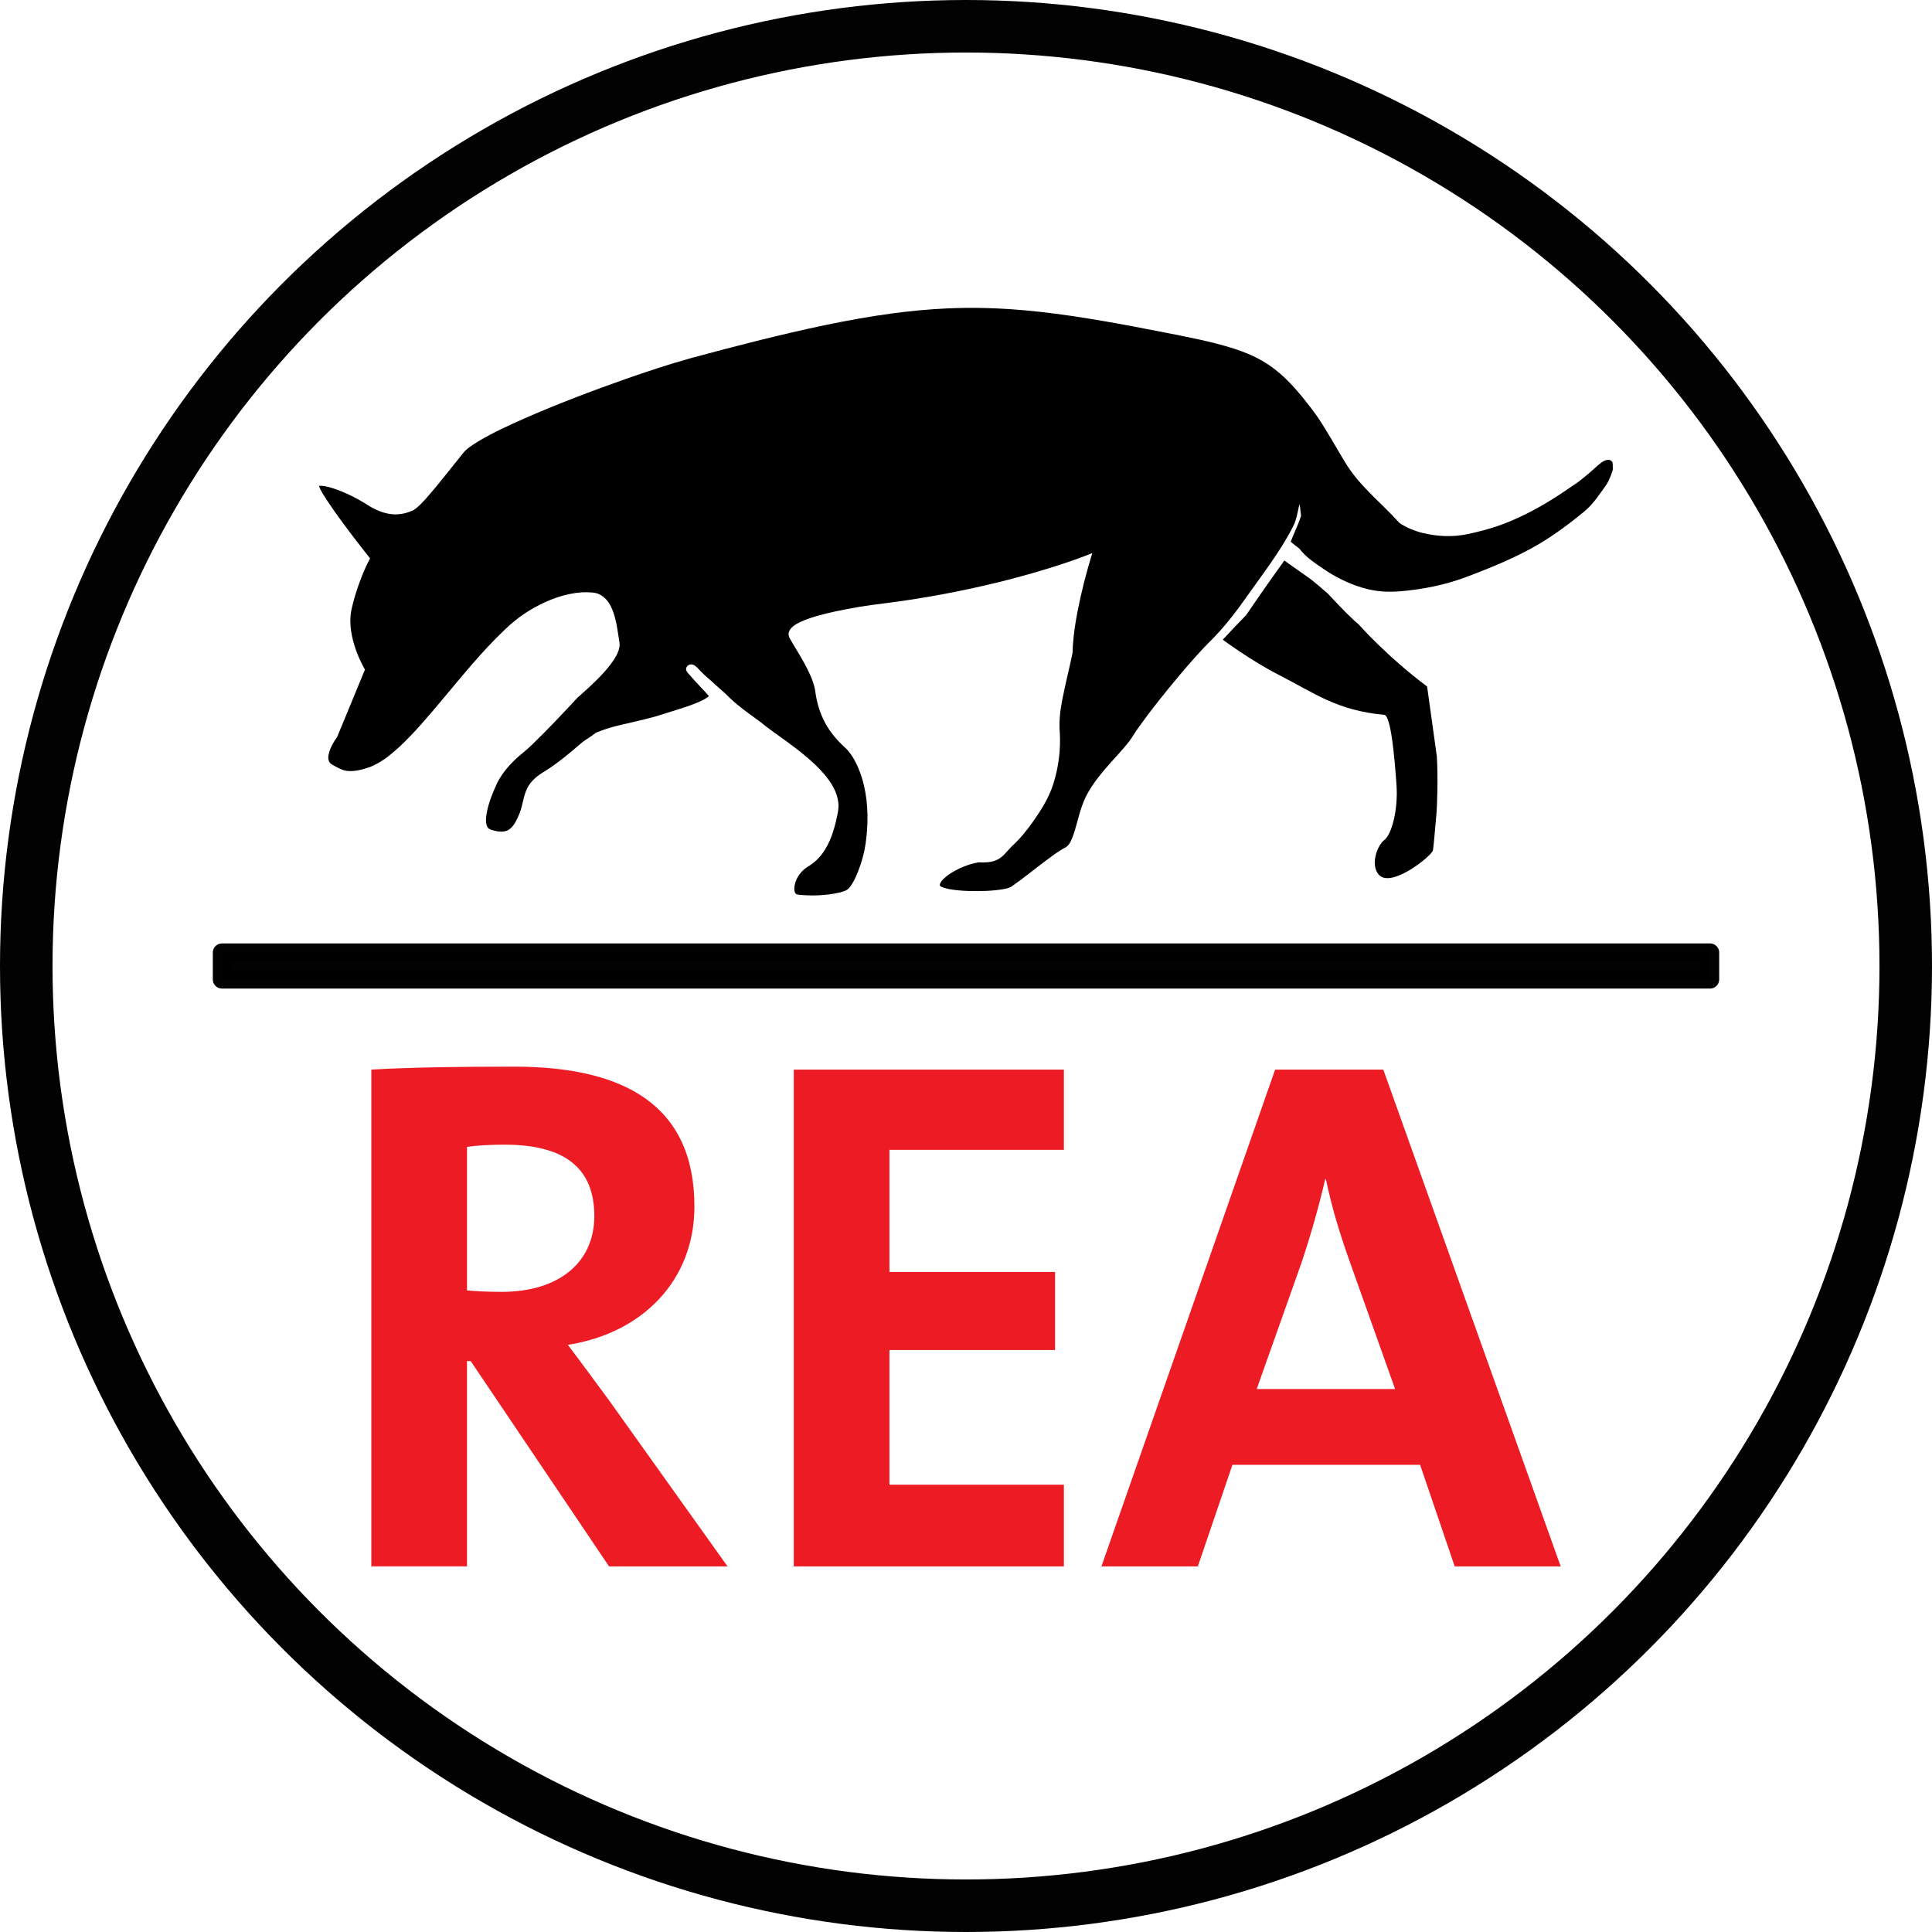 <?xml version="1.0" encoding="UTF-8" standalone="no"?>
<!-- Created with Inkscape (http://www.inkscape.org/) -->

<svg
   version="1.1"
   id="svg1"
   width="1400"
   height="1400"
   viewBox="0 0 1400 1400"
   sodipodi:docname="logo_rea.svg"
   inkscape:version="1.3.2 (091e20e, 2023-11-25)"
   xmlns:inkscape="http://www.inkscape.org/namespaces/inkscape"
   xmlns:sodipodi="http://sodipodi.sourceforge.net/DTD/sodipodi-0.dtd"
   xmlns="http://www.w3.org/2000/svg"
   xmlns:svg="http://www.w3.org/2000/svg">
  <sodipodi:namedview
     id="namedview1"
     pagecolor="#505050"
     bordercolor="#eeeeee"
     borderopacity="1"
     inkscape:showpageshadow="0"
     inkscape:pageopacity="0"
     inkscape:pagecheckerboard="0"
     inkscape:deskcolor="#d1d1d1"
     inkscape:zoom="0.50398584"
     inkscape:cx="651.80403"
     inkscape:cy="752.99734"
     inkscape:window-width="3440"
     inkscape:window-height="1440"
     inkscape:window-x="0"
     inkscape:window-y="0"
     inkscape:window-maximized="0"
     inkscape:current-layer="g1" />
  <defs
     id="defs1" />
  <g
     id="g1">
    <g
       id="g12"
       style="fill:#000000;fill-opacity:1;stroke-width:1.002;stroke-dasharray:none"
       transform="matrix(1.342,0,0,1.342,123.898,182.121)">
      <path
         id="path3"
         style="fill:#000000;fill-opacity:1;fill-rule:nonzero;stroke:none;stroke-width:1.002;stroke-dasharray:none"
         d="m 428.804,30.544 c -3.255,0.048 -6.45,0.135 -9.659,0.28 -9.844,0.435 -19.765,1.386 -29.466,2.672 -24.834,3.356 -49.185,8.857 -73.477,14.904 -11.852,2.96 -23.757,6.107 -35.48,9.281 -12.011,3.319 -23.768,7.266 -35.546,11.371 -18.337,6.468 -36.526,13.388 -54.341,21.188 -8.622,3.833 -17.234,7.767 -25.335,12.629 -3.045,1.909 -6.208,3.87 -8.345,6.833 -6.428,7.883 -12.572,16 -19.311,23.625 -2.108,2.293 -4.186,4.711 -6.851,6.375 -4.108,2.014 -8.839,2.857 -13.365,2.013 -4.795,-0.816 -9.147,-3.165 -13.165,-5.811 -1.75,-1.078 -3.538,-2.08 -5.294,-2.993 -1.507,-0.775 -3.019,-1.512 -4.494,-2.171 -1.906,-0.856 -3.845,-1.639 -5.815,-2.336 -0.685,-0.229 -1.652,-0.564 -2.462,-0.793 -2.111,-0.566 -4.308,-1.237 -6.512,-0.929 1.004,2.75 2.702,5.181 4.248,7.648 5.748,8.678 12.074,16.955 18.438,25.187 1.639,2.098 3.278,4.197 4.935,6.281 -3.276,6.178 -5.816,12.726 -7.873,19.402 -0.146,0.482 -0.358,1.186 -0.508,1.727 -1.161,4.193 -2.395,8.455 -2.276,12.85 0.094,6.911 2.066,13.666 4.804,19.966 0.427,0.968 0.982,2.16 1.51,3.193 0.489,0.991 1.042,1.949 1.582,2.913 -4.997,12.109 -9.995,24.218 -14.994,36.326 -2.152,3.055 -4.131,6.412 -4.734,10.153 -0.289,1.696 0.112,3.716 1.705,4.646 2.838,1.546 5.684,3.442 9.008,3.643 3.987,0.263 7.908,-0.868 11.645,-2.135 6.056,-2.342 11.156,-6.536 15.906,-10.863 8.348,-7.796 15.681,-16.585 23.026,-25.309 10.804,-12.869 21.364,-26.022 33.543,-37.642 4.057,-3.935 8.463,-7.525 13.288,-10.48 7.815,-4.808 16.479,-8.477 25.612,-9.75 3.558,-0.441 7.208,-0.571 10.742,0.101 3.726,0.946 6.524,3.998 8.126,7.375 2.903,6.005 3.427,12.755 4.553,19.236 0.457,3.318 -1.184,6.459 -2.886,9.184 -3.758,5.709 -8.682,10.524 -13.645,15.176 -2.031,1.928 -4.211,3.698 -6.237,5.626 -7.952,8.537 -15.927,17.064 -24.333,25.158 -2.27,2.228 -4.707,4.27 -7.168,6.28 -4.626,4.026 -8.769,8.729 -11.624,14.185 -2.493,5.387 -4.785,10.946 -5.859,16.811 -0.344,2.396 -0.708,5.036 0.445,7.276 0.839,1.526 2.739,1.674 4.245,2.1 2.645,0.614 5.747,0.738 7.954,-1.109 2.568,-2.156 3.91,-5.352 5.151,-8.382 1.763,-4.377 2.034,-9.229 4.121,-13.486 2.011,-4.146 5.789,-7.053 9.685,-9.319 6.828,-4.292 13.031,-9.488 19.119,-14.754 2.536,-2.215 4.75,-3.145 8.433,-6.022 6.023,-2.322 8.343,-2.971 12.987,-4.081 6.257,-1.458 12.461,-2.842 18.674,-4.52 3.759,-1.12 7.484,-2.356 11.237,-3.5 5.191,-1.661 10.455,-3.248 15.312,-5.761 0.388,-0.265 2.581,-1.534 2.699,-1.876 -4.058,-4.591 -6.662,-6.965 -10.625,-11.647 -1.753,-1.804 -2.484,-3.212 -0.719,-4.864 2.992,-1.889 4.877,1.164 7.451,3.685 1.706,1.729 3.674,3.399 5.511,4.995 2.433,2.336 5.133,4.56 7.539,6.766 5.543,5.798 12.068,10.263 18.53,14.987 4.657,3.892 9.743,7.226 14.611,10.841 7.106,5.232 14.16,10.692 19.937,17.411 3.711,4.383 6.976,9.519 7.626,15.345 0.42,3.502 -0.608,6.935 -1.328,10.326 -1.668,6.921 -4.167,13.913 -9.005,19.283 -1.974,2.25 -4.415,4.019 -6.966,5.555 -3.565,2.508 -6.169,6.576 -6.478,10.972 -0.009,1.205 0.073,2.866 1.352,3.42 0.855,0.217 1.558,0.211 2.402,0.322 0.739,0.068 1.767,0.149 2.627,0.187 2.107,0.106 4.475,0.116 6.689,0.003 3.89,-0.183 7.785,-0.614 11.571,-1.551 0.6,-0.16 1.506,-0.405 2.206,-0.669 1.38,-0.414 2.591,-1.27 3.384,-2.481 2.586,-3.659 4.201,-7.897 5.632,-12.112 0.894,-2.709 1.67,-5.651 2.188,-8.34 0.761,-4.239 1.195,-8.533 1.396,-12.834 0.019,-0.505 0.048,-1.212 0.057,-1.76 0.24,-10.499 -1.263,-21.227 -5.749,-30.801 -1.719,-3.592 -3.85,-7.082 -6.898,-9.705 -4.681,-4.332 -8.757,-9.41 -11.394,-15.249 -2.332,-4.977 -3.615,-10.374 -4.326,-15.805 -1.033,-5.082 -3.438,-9.748 -5.872,-14.282 -2.407,-4.458 -5.215,-8.685 -7.668,-13.115 -0.718,-1.168 -0.92,-2.636 -0.339,-3.904 1.142,-2.498 3.724,-3.86 6.078,-5.013 5.995,-2.698 12.429,-4.228 18.819,-5.666 8.75,-1.888 17.657,-3.332 26.509,-4.363 20.504,-2.573 40.866,-6.344 60.962,-11.256 7.898,-1.933 15.978,-4.121 23.783,-6.446 8.157,-2.458 16.202,-5.04 24.143,-8.112 l 3.353,-1.317 c -3.151,10.311 -5.866,20.761 -7.928,31.346 -1.124,5.85 -2.079,11.899 -2.499,17.904 -0.167,1.621 -0.072,3.267 -0.273,4.877 -1.787,8.609 -3.984,17.115 -5.638,25.752 -1.096,5.676 -1.67,11.486 -1.185,17.262 0.498,9.219 -0.696,18.53 -3.463,27.336 -2.281,7.339 -6.393,13.931 -10.76,20.192 -3.481,4.856 -7.195,9.599 -11.649,13.609 -2.653,2.638 -4.818,6.006 -8.394,7.502 -3.015,1.343 -6.401,1.36 -9.632,1.19 -5.74,1.073 -11.278,3.333 -16.093,6.64 -1.832,1.35 -3.781,2.825 -4.709,4.97 -0.316,0.623 10e-4,1.348 0.663,1.556 2.613,1.222 5.538,1.526 8.369,1.883 2.195,0.238 4.45,0.371 6.567,0.443 6.295,0.164 12.637,0.03 18.856,-1.036 1.689,-0.312 3.417,-0.721 4.787,-1.818 5.81,-4.065 11.293,-8.572 16.96,-12.829 3.54,-2.626 7.023,-5.379 10.893,-7.512 2.294,-0.903 3.417,-3.295 4.303,-5.432 2.143,-5.587 3.229,-11.509 5.227,-17.146 2.542,-7.653 7.481,-14.194 12.66,-20.258 4.31,-5.093 9.063,-9.81 13.123,-15.113 1.68,-2.294 3.045,-4.8 4.739,-7.087 6.945,-9.724 14.452,-19.034 22.116,-28.197 5.788,-6.855 11.686,-13.634 18.103,-19.912 5.064,-5.189 9.65,-10.825 13.964,-16.646 0.971,-1.334 2.081,-2.838 3.071,-4.263 9.119,-12.978 18.958,-25.362 26.188,-39.471 1.843,-3.576 2.391,-7.216 3.463,-12.196 0.639,2.153 0.498,4.037 0.905,6.251 -1.474,4.915 -3.682,9.006 -5.541,13.947 -0.043,0.5 4.542,3.566 4.778,4.022 3.472,4.614 8.209,7.523 12.918,10.809 6.304,4.309 13.213,7.779 20.528,10.001 0.737,0.209 1.759,0.512 2.618,0.72 0.542,0.133 1.159,0.282 1.718,0.403 2.707,0.603 5.692,0.993 8.32,1.108 1.815,0.071 3.635,0.065 5.379,-0.002 0.843,-0.039 1.957,-0.099 2.905,-0.179 11.899,-0.992 23.934,-3.398 35.093,-7.53 13.513,-5.079 27.75,-10.839 40.144,-18.226 8.561,-5.149 16.465,-11.071 24.245,-17.464 4.784,-4 8.362,-9.58 11.994,-14.689 0.959,-1.494 3.1,-6.435 3.302,-8.235 -0.219,-4.238 -0.086,-3.709 -1.48,-4.689 -2.471,-0.603 -4.521,1.05 -6.54,2.76 -3.903,3.516 -5.728,5.108 -10.395,8.808 -10.198,7.061 -18.191,12.395 -28.563,17.558 -11.062,5.477 -19.622,8.315 -31.726,10.876 -8.14,1.653 -15.815,1.269 -23.98,-0.645 -3.931,-0.931 -9.457,-3.114 -12.697,-5.542 -10.484,-11.603 -21.573,-19.752 -29.562,-33.162 -4.914,-8.105 -9.452,-16.449 -14.792,-24.289 -2.384,-3.407 -4.962,-6.673 -7.561,-9.916 -0.609,-0.736 -1.383,-1.688 -2.071,-2.497 -3.152,-3.716 -6.486,-7.293 -10.165,-10.495 -0.727,-0.633 -1.674,-1.426 -2.516,-2.087 -1.473,-1.162 -2.996,-2.259 -4.568,-3.282 -0.844,-0.553 -1.934,-1.222 -2.9,-1.776 -4.766,-2.742 -9.994,-4.852 -15.151,-6.519 -12.198,-3.875 -24.809,-6.197 -37.34,-8.7 -22.332,-4.367 -44.725,-8.621 -67.379,-11.157 -5.366,-0.595 -10.762,-1.082 -16.096,-1.442 -8.132,-0.541 -16.153,-0.775 -24.318,-0.68 z" />
      <path
         id="path4"
         d="m 678.27,234.993 c -22.104,-16.579 -37.037,-33.631 -37.037,-33.631 -5.251,-4.199 -16.318,-16.301 -16.318,-16.301 0,0 -7.541,-6.763 -11.427,-9.409 -3.88,-2.645 -12.307,-8.701 -12.307,-8.701 0,0 -11.803,16.406 -20.641,29.505 -7.819,7.982 -12.604,13.256 -12.604,13.256 0,0 15.371,11.421 30.215,18.973 19.203,9.767 31.138,19.19 56.986,21.602 3.611,0.339 5.585,23.246 6.611,37.945 0.923,13.156 -2.563,26.563 -6.563,29.615 -4.004,3.047 -7.681,13.547 -2.952,18.796 6.776,7.532 28.837,-10.522 29.208,-13.23 0.656,-4.76 1.115,-11.926 1.724,-18.046 0.615,-6.12 1.027,-21.622 0.36,-32.616"
         style="fill:#000000;fill-opacity:1;fill-rule:nonzero;stroke:none;stroke-width:1.002;stroke-dasharray:none" />
    </g>
    <rect
       style="opacity:0.992;fill:#000000;fill-opacity:1;stroke:#000000;stroke-width:13.294;stroke-linecap:round;stroke-linejoin:round;stroke-dasharray:none;stroke-opacity:1;paint-order:stroke fill markers"
       id="rect12"
       width="1078.284"
       height="19.426"
       x="160.858"
       y="690.287" />
    <path
       style="font-weight:bold;font-size:533.333px;line-height:1.25;font-family:TheSans;-inkscape-font-specification:'TheSans Bold';font-variant-ligatures:none;fill:#ed1c24;stroke-width:2.222"
       d="m 527.2,1135.066 -86.4,-121.067 c -9.067,-12.267 -19.2,-26.133 -29.333,-39.467 54.4,-8.533 91.733,-46.933 91.733,-100.267 0,-73.6 -51.2,-101.333 -130.667,-101.333 -41.6,0 -75.2,0.533 -103.467,2.133 v 360 h 69.333 V 986.267 h 2.667 L 441.334,1135.066 Z M 430.667,881.2 c 0,33.6 -25.6,54.933 -67.2,54.933 -10.667,0 -20.267,-0.533 -25.067,-1.067 V 831.067 c 6.933,-1.067 17.067,-1.6 27.2,-1.6 43.733,0 65.067,17.067 65.067,51.733 z m 340.266,253.866 v -59.2 H 644.533 V 978.267 H 764.533 V 921.733 H 644.533 v -88.533 h 126.4 v -58.133 H 575.2 v 360 z m 360,0 -128.533,-360 H 924 L 798.133,1135.066 h 69.867 l 25.067,-73.6 h 136 l 25.067,73.6 z m -120,-128.533 H 910.666 L 943.2,914.8 c 6.933,-20.8 12.8,-41.6 17.067,-60.267 h 0.533 c 4.267,20.267 9.6,37.867 16.533,57.6 z"
       id="text12"
       aria-label="REA" />
    <circle
       style="opacity:0.992;fill:none;fill-opacity:1;stroke:#000000;stroke-width:38.061;stroke-linecap:round;stroke-linejoin:round;stroke-dasharray:none;stroke-opacity:1;paint-order:stroke fill markers"
       id="path12"
       cx="700"
       cy="700"
       r="680.97" />
  </g>
</svg>
